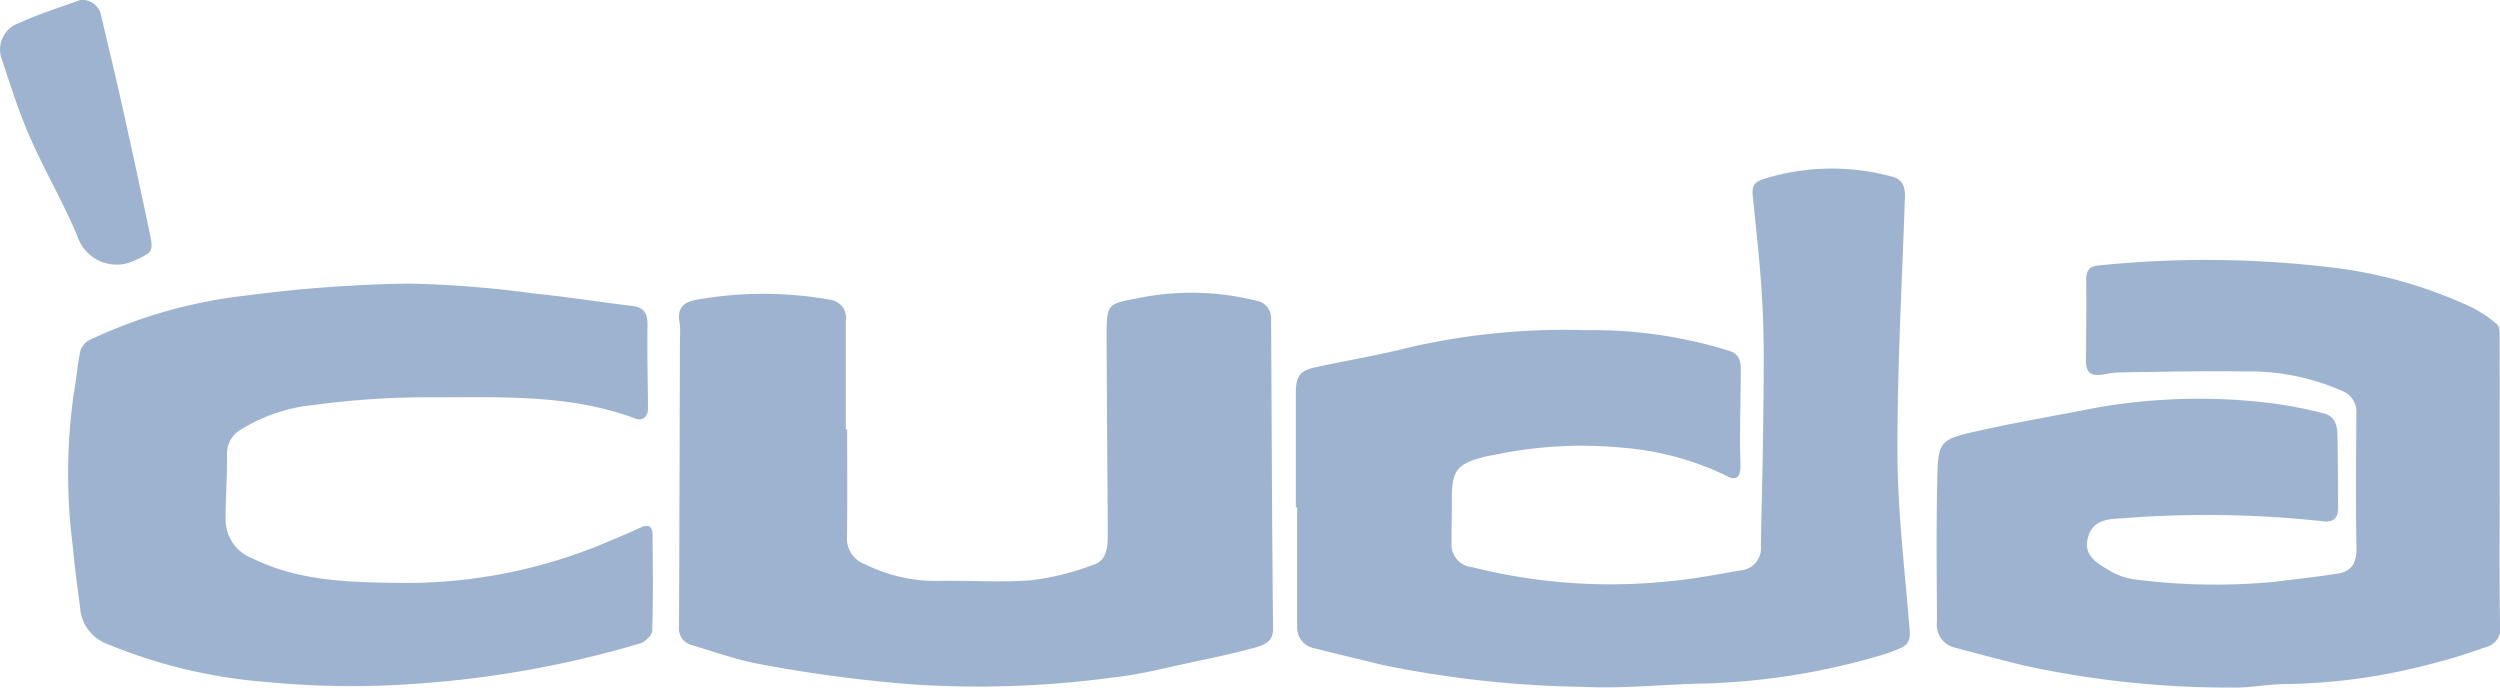 <svg id="surface1" xmlns="http://www.w3.org/2000/svg" width="138.668" height="38.142" viewBox="0 0 138.668 38.142">
  <g id="Group_1" data-name="Group 1" transform="translate(107.421 14.419)">
    <path id="Path_48" data-name="Path 48" d="M1028.824,146.258c0-2.7,0-5.406-.005-8.108,0-.226,0-.546-.137-.662a7.02,7.02,0,0,0-1.35-.922,25.382,25.382,0,0,0-8.117-2.274,58.406,58.406,0,0,0-12.6-.082c-.546.043-.734.273-.727.819.021,1.48-.005,2.962-.015,4.442,0,.681.243.892.94.794a6.8,6.8,0,0,1,.851-.118c2.319-.03,4.639-.092,6.958-.053a12.779,12.779,0,0,1,5.445,1.072,1.242,1.242,0,0,1,.806,1.276c-.016,2.484-.04,4.969.006,7.452.014.785-.251,1.278-.995,1.4-1.17.2-2.355.31-3.533.467a35.024,35.024,0,0,1-7.657-.117,3.738,3.738,0,0,1-1.533-.515c-.662-.394-1.441-.809-1.177-1.82s1.172-1.033,1.913-1.071a59.457,59.457,0,0,1,11.1.164c.588.08.867-.163.864-.742-.007-1.362-.009-2.724-.039-4.086-.011-.529-.18-1.023-.772-1.157a23.635,23.635,0,0,0-2.884-.562,32.947,32.947,0,0,0-9.69.243c-2.175.432-4.366.795-6.531,1.281-2.238.5-2.273.552-2.321,2.85-.055,2.582-.025,5.165-.014,7.748a1.3,1.3,0,0,0,.956,1.427c1.268.338,2.539.67,3.813.988a53.3,53.3,0,0,0,11.6,1.234c1.044.027,2.094-.21,3.141-.195a33.179,33.179,0,0,0,8.343-1.238c.9-.219,1.781-.534,2.663-.83a1.018,1.018,0,0,0,.716-1.144C1028.8,151.568,1028.823,148.913,1028.824,146.258Z" transform="translate(-997.593 -133.909)" fill="#9eb3cf"/>
  </g>
  <g id="Group_2" data-name="Group 2" transform="translate(71.878 9.354)">
    <path id="Path_49" data-name="Path 49" d="M700.88,102.691c-.017-4.755.257-9.512.414-14.267.019-.572-.145-.984-.755-1.12a12.688,12.688,0,0,0-7.146.162c-.487.172-.592.41-.542.9.216,2.113.458,4.228.553,6.348.1,2.146.048,4.3.028,6.45-.022,2.218-.095,4.436-.126,6.655a1.225,1.225,0,0,1-1.127,1.335c-1.241.208-2.479.461-3.73.579a31.344,31.344,0,0,1-11.167-.76,1.259,1.259,0,0,1-1.135-1.4c-.012-.765.024-1.531.016-2.3-.017-1.663.267-2.039,1.884-2.434a4.846,4.846,0,0,1,.493-.095,23.429,23.429,0,0,1,7.1-.393,16.158,16.158,0,0,1,5.742,1.551c.524.3.793.11.787-.513,0-.525-.027-1.05-.023-1.575.01-1.268.036-2.535.045-3.8,0-.45-.084-.848-.6-1.023a25.366,25.366,0,0,0-7.978-1.159,38.2,38.2,0,0,0-9.806.955c-1.712.431-3.459.723-5.185,1.095-.88.19-1.11.5-1.112,1.393q0,3.192,0,6.385h.071q0,3.3,0,6.6a1.176,1.176,0,0,0,1,1.224c1.248.316,2.5.614,3.75.919a59.359,59.359,0,0,0,11.172,1.212c2.236.114,4.489-.154,6.735-.186a38.431,38.431,0,0,0,9.811-1.591,9.026,9.026,0,0,0,1.007-.377c.441-.182.541-.5.5-.98C701.3,109.221,700.892,105.956,700.88,102.691Z" transform="translate(-667.511 -86.871)" fill="#9eb3cf"/>
  </g>
  <g id="Group_3" data-name="Group 3" transform="translate(37.668 16.239)">
    <path id="Path_50" data-name="Path 50" d="M382.651,152.26a.974.974,0,0,0-.823-1.016,14.823,14.823,0,0,0-6.684-.114c-1.571.292-1.6.342-1.619,1.952v.144q.024,4.09.049,8.18c.006.981.022,1.962.015,2.942,0,.618-.095,1.3-.733,1.52a14.78,14.78,0,0,1-3.461.877c-1.754.145-3.531,0-5.3.046a8.876,8.876,0,0,1-3.94-.914,1.531,1.531,0,0,1-1.026-1.6c.025-1.961.008-3.923.008-5.884h-.075c0-2.009,0-4.018,0-6.027a1.018,1.018,0,0,0-.889-1.177,20.951,20.951,0,0,0-7.417.009c-.7.118-1.062.482-.916,1.247a4.965,4.965,0,0,1,.022.93q-.022,7.963-.05,15.926a.943.943,0,0,0,.69,1.04c1.167.351,2.324.76,3.514,1.008a77.99,77.99,0,0,0,8.654,1.171,55.485,55.485,0,0,0,11.216-.377c1.609-.174,3.192-.6,4.783-.932,1.007-.21,2.012-.434,3-.7.521-.141,1.095-.307,1.089-1.035-.017-2.247-.039-4.494-.053-6.741Q382.68,157.5,382.651,152.26Z" transform="translate(-349.815 -150.805)" fill="#9eb3cf"/>
  </g>
  <g id="Group_4" data-name="Group 4" transform="translate(3.773 15.724)">
    <path id="Path_51" data-name="Path 51" d="M66.816,159.554c-.556.255-1.115.5-1.683.733a28.509,28.509,0,0,1-11.864,2.345c-2.721-.032-5.438-.106-7.971-1.343a2.313,2.313,0,0,1-1.521-2.2c0-1.189.091-2.378.077-3.566a1.535,1.535,0,0,1,.8-1.407,9.356,9.356,0,0,1,4.047-1.354,47.631,47.631,0,0,1,6.285-.423c3.862.019,7.765-.219,11.5,1.174.472.176.725-.118.721-.6-.01-1.527-.054-3.054-.028-4.58.011-.647-.193-.981-.853-1.061-1.825-.221-3.643-.506-5.471-.693a60.173,60.173,0,0,0-6.915-.547,78.485,78.485,0,0,0-9.067.668,27.531,27.531,0,0,0-8.653,2.465,1.028,1.028,0,0,0-.5.607c-.163.768-.219,1.558-.359,2.332a31.608,31.608,0,0,0-.059,8.507c.1,1.117.25,2.23.4,3.343a2.319,2.319,0,0,0,1.446,2.041,28.966,28.966,0,0,0,8.957,2.142,48.6,48.6,0,0,0,8.222.092,57.323,57.323,0,0,0,12.455-2.242c.275-.087.652-.452.659-.7.054-1.791.035-3.585.017-5.377C67.448,159.49,67.205,159.376,66.816,159.554Z" transform="translate(-35.037 -146.027)" fill="#9eb3cf"/>
  </g>
  <path id="Path_52" data-name="Path 52" d="M7.44,14.462c1-.473,1.091-.455.859-1.56Q7.59,9.535,6.844,6.175C6.449,4.4,6.026,2.641,5.61.875A1.065,1.065,0,0,0,4.445,0c-1.133.418-2.3.773-3.389,1.278a1.55,1.55,0,0,0-.96,2c.482,1.445.939,2.906,1.55,4.3.815,1.859,1.845,3.624,2.635,5.492A2.291,2.291,0,0,0,7.44,14.462Z" transform="translate(0.001)" fill="#9eb3cf"/>
</svg>
